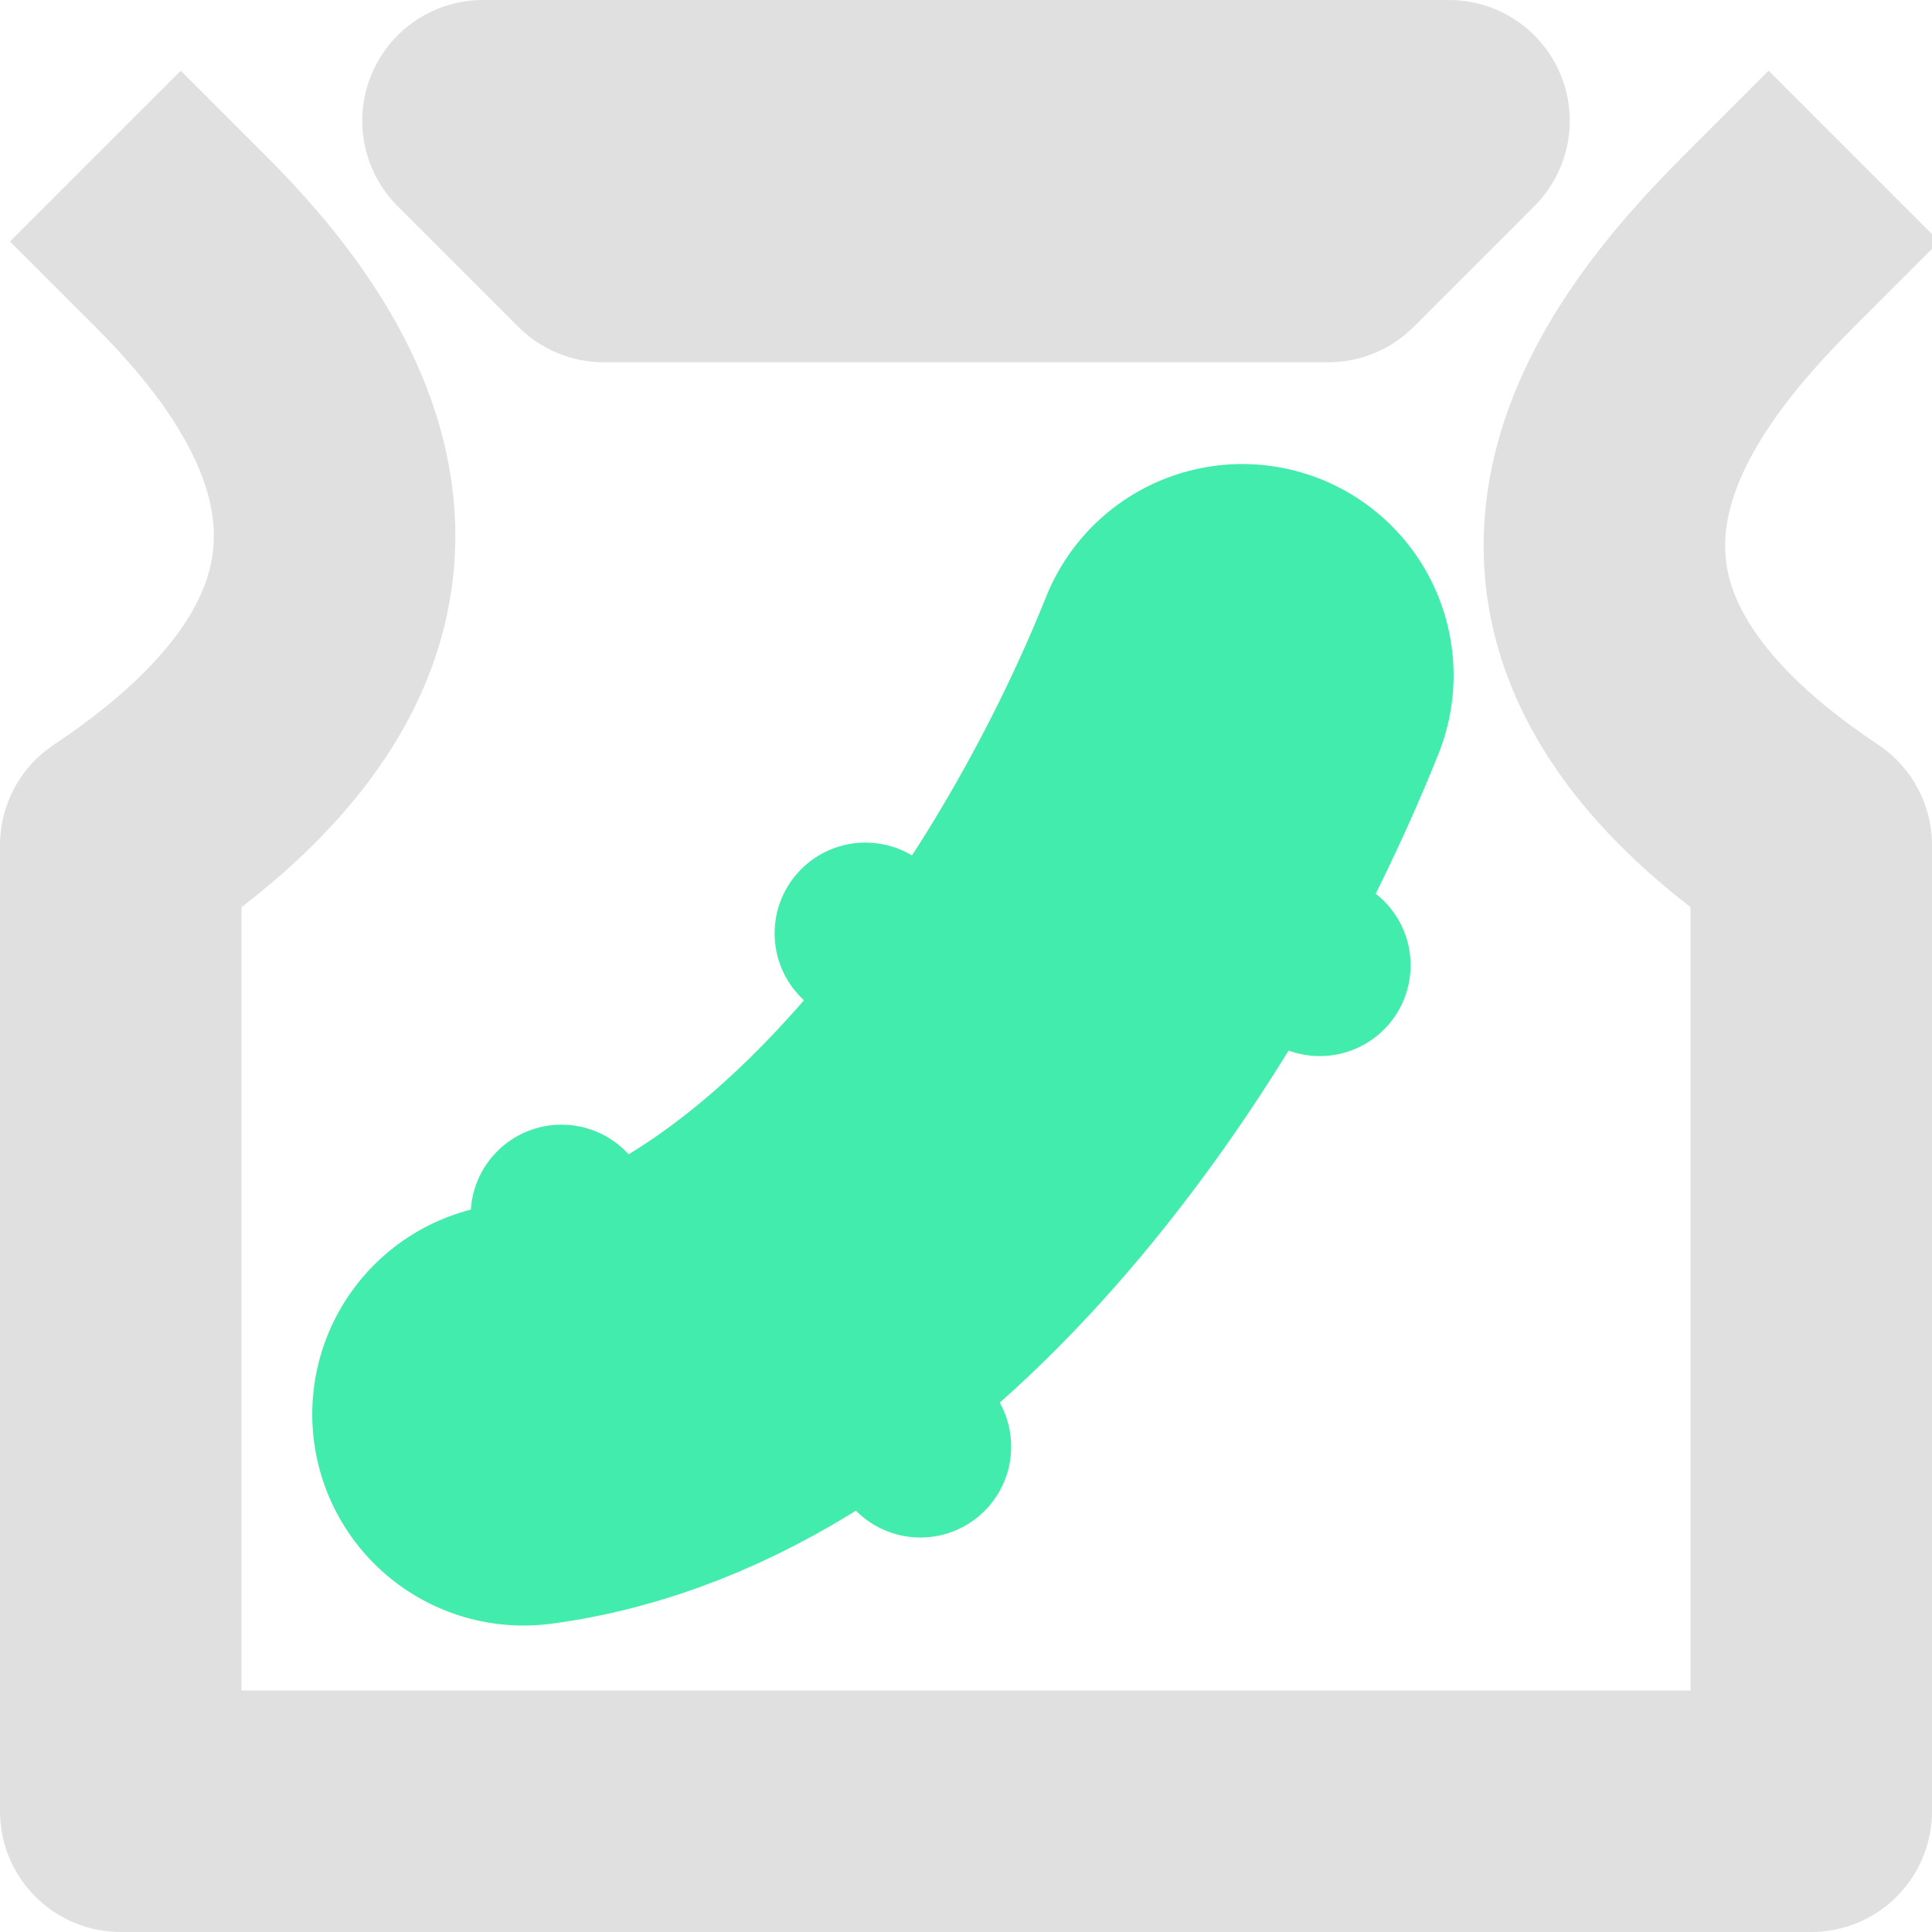 <?xml version="1.0" encoding="UTF-8" standalone="no"?>
<svg
   xmlns:dc="http://purl.org/dc/elements/1.1/"
   xmlns:cc="http://creativecommons.org/ns#"
   xmlns:rdf="http://www.w3.org/1999/02/22-rdf-syntax-ns#"
   xmlns:svg="http://www.w3.org/2000/svg"
   xmlns="http://www.w3.org/2000/svg"
   xmlns:sodipodi="http://sodipodi.sourceforge.net/DTD/sodipodi-0.dtd"
   xmlns:inkscape="http://www.inkscape.org/namespaces/inkscape"
   height="16"
   viewBox="0 0 16 16"
   width="16"
   version="1.1"
   id="svg4"
   sodipodi:docname="picklejar_pickle.svg"
   inkscape:version="0.92.4 (5da689c313, 2019-01-14)">
  <defs
     id="defs8" />
  <sodipodi:namedview
     pagecolor="#ffffff"
     bordercolor="#666666"
     borderopacity="1"
     objecttolerance="10"
     gridtolerance="10"
     guidetolerance="10"
     inkscape:pageopacity="0"
     inkscape:pageshadow="2"
     inkscape:window-width="2560"
     inkscape:window-height="1377"
     id="namedview6"
     showgrid="true"
     inkscape:zoom="41.7193"
     inkscape:cx="0.87447486"
     inkscape:cy="10.111492"
     inkscape:window-x="-8"
     inkscape:window-y="-8"
     inkscape:window-maximized="1"
     inkscape:current-layer="svg4">
    <inkscape:grid
       type="xygrid"
       id="grid4520" />
  </sodipodi:namedview>
  <path
     style="fill:none;stroke:#e0e0e0;stroke-width:2;stroke-linecap:square;stroke-linejoin:round;stroke-miterlimit:4;stroke-dasharray:none;stroke-opacity:1"
     d="M 1.497,2 C 2.497,3 4,5 1,7 v 8 H 15 V 7 C 12,5 13.647,3 14.647,2"
     id="path4524"
     inkscape:connector-curvature="0"
     sodipodi:nodetypes="cccccc" />
  <path
     style="fill:#e0e0e0;fill-opacity:1;stroke:#e0e0e0;stroke-width:2;stroke-linecap:butt;stroke-linejoin:round;stroke-miterlimit:4;stroke-dasharray:none;stroke-opacity:1"
     d="m 4,1 1,1 h 6 l 1,-1 z"
     id="path4526"
     inkscape:connector-curvature="0"
     sodipodi:nodetypes="ccccc" />
  <path
     style="fill:none;stroke:#41ecad;stroke-width:3.5;stroke-linecap:round;stroke-linejoin:miter;stroke-miterlimit:4;stroke-dasharray:none;stroke-opacity:1"
     d="M 10.288,5.593 C 9.24,8.209 7,11.36 4.336,11.712"
     id="path816"
     inkscape:connector-curvature="0"
     sodipodi:nodetypes="cc" />
  <circle
     style="fill:#41ecad;fill-opacity:1;stroke:none;stroke-width:1.954;stroke-linecap:butt;stroke-linejoin:round;stroke-miterlimit:4;stroke-dasharray:none;stroke-opacity:1"
     id="path818-4-8-1"
     cx="7.622"
     cy="11.981"
     r="0.752" />
  <circle
     style="fill:#41ecad;fill-opacity:1;stroke:none;stroke-width:1.954;stroke-linecap:butt;stroke-linejoin:round;stroke-miterlimit:4;stroke-dasharray:none;stroke-opacity:1"
     id="path818-4-8-1-7"
     cx="10.93"
     cy="7.994"
     r="0.752" />
  <circle
     style="fill:#41ecad;fill-opacity:1;stroke:none;stroke-width:1.954;stroke-linecap:butt;stroke-linejoin:round;stroke-miterlimit:4;stroke-dasharray:none;stroke-opacity:1"
     id="path818-4-8-1-5"
     cx="7.167"
     cy="7.73"
     r="0.752" />
  <circle
     style="fill:#41ecad;fill-opacity:1;stroke:none;stroke-width:1.954;stroke-linecap:butt;stroke-linejoin:round;stroke-miterlimit:4;stroke-dasharray:none;stroke-opacity:1"
     id="path818-4-8-1-9"
     cx="4.65"
     cy="10.066"
     r="0.752" />
</svg>
